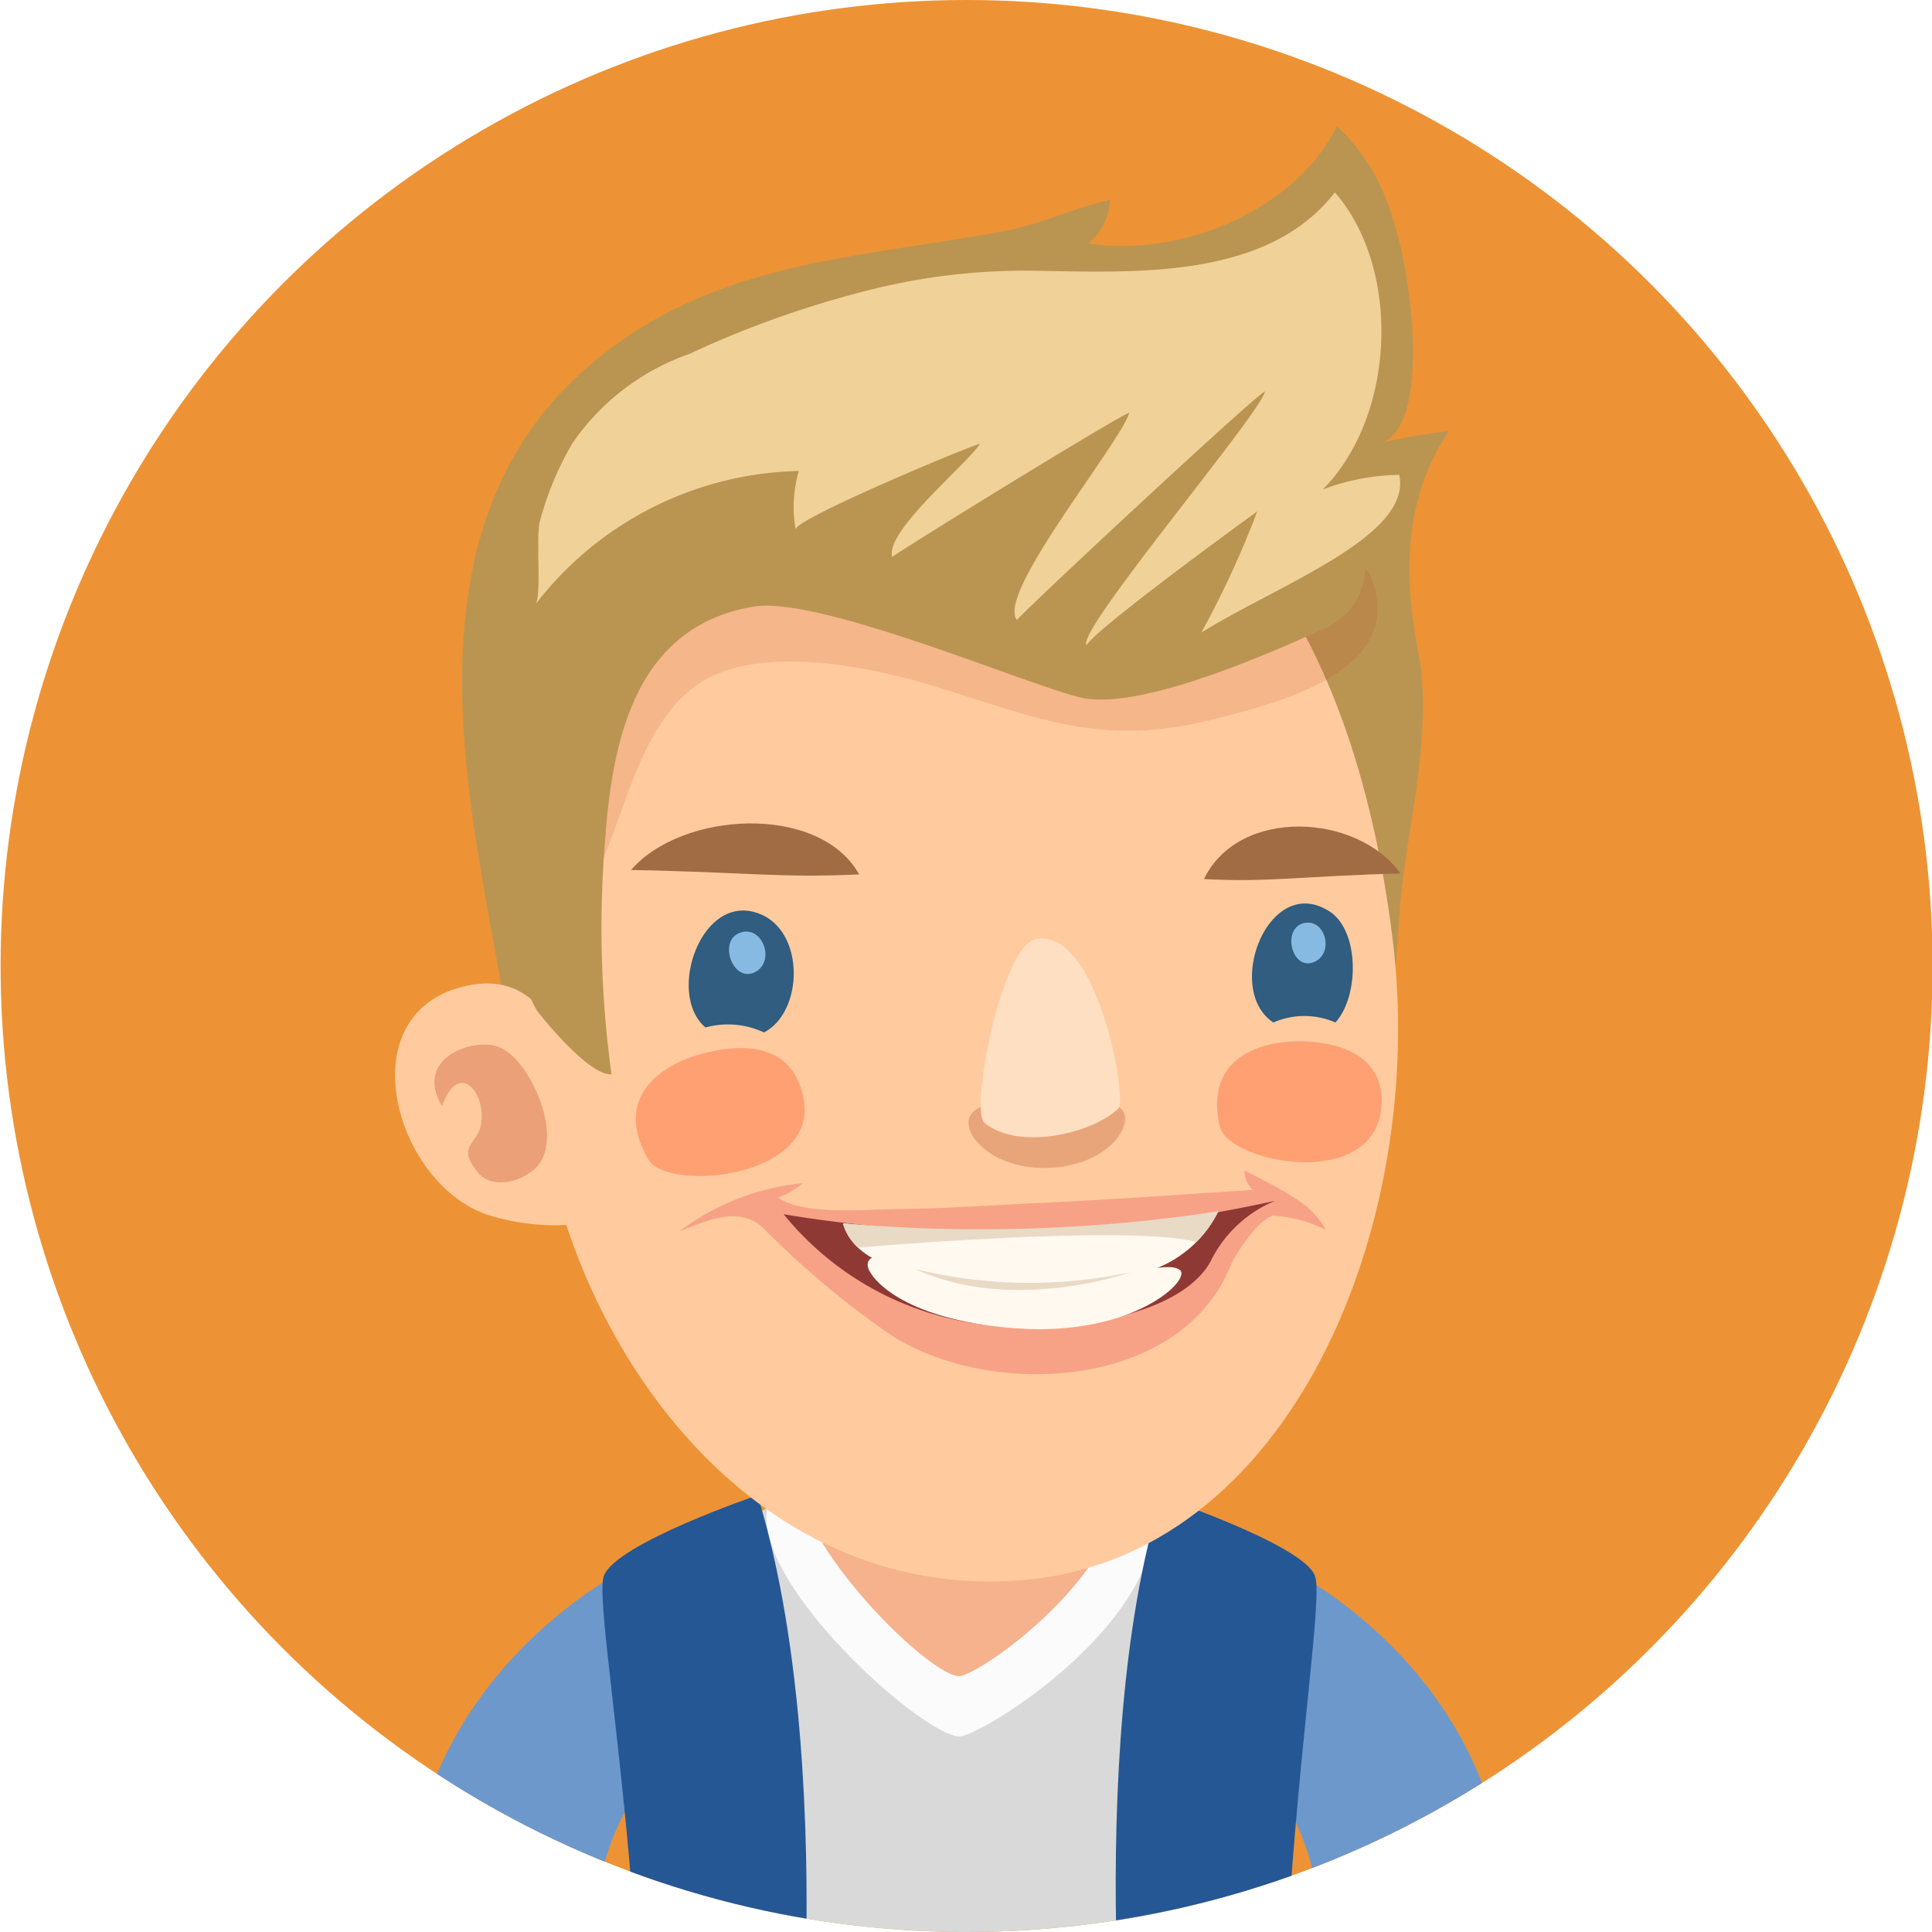 <svg id="Layer_1" data-name="Layer 1" xmlns="http://www.w3.org/2000/svg" xmlns:xlink="http://www.w3.org/1999/xlink" viewBox="0 0 66 66"><defs><style>.cls-1{fill:none;}.cls-2{clip-path:url(#clip-path);}.cls-3{fill:#ed9335;}.cls-4{fill:#ffcb9e;}.cls-5{fill:#6c98cc;}.cls-6{fill:#d9d9d9;}.cls-7{fill:#fbfbfb;}.cls-8{fill:#f5b28c;}.cls-9{fill:#255794;}.cls-10{fill:#ba9552;}.cls-11,.cls-12{fill:#bf3c1b;}.cls-11{opacity:0.15;}.cls-12,.cls-15{opacity:0.3;}.cls-13{fill:#ffa073;}.cls-14{fill:#305d80;}.cls-15{fill:#b54d26;}.cls-16{fill:#ffdfc2;}.cls-17{fill:#86bae3;}.cls-18{fill:#f7a286;}.cls-19{fill:#8f3935;}.cls-20{fill:#fff9f0;}.cls-21{fill:#e8dac5;}.cls-22{fill:#a16b43;}.cls-23{fill:#f0d197;}</style><clipPath id="clip-path" transform="translate(0.19 -0.28)"><circle class="cls-1" cx="32.83" cy="33.28" r="33"/></clipPath></defs><g class="cls-2"><rect class="cls-3" width="66" height="66"/><path class="cls-4" d="M24.83,57a1.89,1.89,0,1,0-2.12-3.13c-6.23,4.21-7.47,8.22-7.42,10.85a8.15,8.15,0,0,0,.22,1.56h4a3.83,3.83,0,0,1-.42-1.64C19,62.26,21.06,59.54,24.83,57Z" transform="translate(0.19 -0.28)"/><path class="cls-5" d="M24.88,52.3c-3.65,1-8.48,4-10.39,9.21a16.56,16.56,0,0,0,5.87,2.84,7.89,7.89,0,0,1,3.07-4.76C24.5,58.91,25.93,52,24.88,52.3Z" transform="translate(0.19 -0.28)"/><path class="cls-4" d="M42.34,53.87A1.89,1.89,0,1,0,40.22,57C44,59.54,46,62.26,46,64.64a3.83,3.83,0,0,1-.42,1.64h4a8.15,8.15,0,0,0,.22-1.56C49.81,62.09,48.57,58.08,42.34,53.87Z" transform="translate(0.19 -0.28)"/><path class="cls-5" d="M40.17,52.3c-1.05-.3.38,6.61,1.45,7.29a7.89,7.89,0,0,1,3.07,4.76,16.56,16.56,0,0,0,5.87-2.84C48.65,56.25,43.82,53.34,40.17,52.3Z" transform="translate(0.19 -0.28)"/><path class="cls-6" d="M40.44,51.88c-4.89-2.62-12-1.72-15.27.4-4.23,2.75-3.57,7.19-2.48,14h20C43.86,59.73,44.52,54.07,40.44,51.88Z" transform="translate(0.19 -0.28)"/><path class="cls-7" d="M37.25,48.55C35.46,47.17,32,47,29.82,47.4A5.06,5.06,0,0,0,26,52c-.19,2.64,5.31,7.53,6.57,7.6C33.48,59.62,43.48,53.34,37.25,48.55Z" transform="translate(0.19 -0.28)"/><path class="cls-8" d="M36.54,47.16c-1.52-1.3-4.48-1.5-6.29-1.08A4.64,4.64,0,0,0,27,50.39c-.17,2.49,4.48,7.09,5.56,7.15C33.35,57.58,41.82,51.67,36.54,47.16Z" transform="translate(0.19 -0.28)"/><path class="cls-9" d="M25.69,51.36S20.86,53,20.44,54.11c-.26.7.56,5.32,1.07,12.17h5.85C27.41,61.67,27.09,55.92,25.69,51.36Z" transform="translate(0.19 -0.28)"/><path class="cls-9" d="M44.73,54.11c-.41-1.07-5.26-2.69-5.26-2.69-1.34,4.36-1.62,10.11-1.53,14.86H43.8C44.2,59.76,45,54.79,44.73,54.11Z" transform="translate(0.19 -0.28)"/><path class="cls-10" d="M46.93,15.42c1.5-.38,1.16-4.14,1-5.14a13.49,13.49,0,0,0-.65-2.87,6.77,6.77,0,0,0-1.8-2.82c-1.44,2.92-5.41,4.5-8.49,4a2,2,0,0,0,.74-1.48c-1.23.26-2.36.83-3.59,1.06-4.91.92-9.81,1-13.92,4.37-5.8,4.67-4.94,12.25-3.78,18.65.63,3.46,1.2,7.36,2.81,10.52,1.17,2.28,2.34,1.32,4.06.42,2.22-1.18,5.5-1.37,8-1.49s6.25-.33,8.6.78c1.55.72,2.36,1.31,3.94.1a9.55,9.55,0,0,0,2.6-3.6c.95-2.09,1-4.19,1.17-6.44.23-2.91,1-5.31.75-8.23-.08-1-1.32-4.93.94-8.24A17.77,17.77,0,0,0,46.93,15.42Z" transform="translate(0.19 -0.28)"/><path class="cls-4" d="M30.15,15.14C22.36,16.66,16.86,27.88,18.29,38.4c1.07,7.88,7.15,16.53,16.31,15.87,9.34-.66,14-12.25,12.78-21.94C46.07,21.79,41.08,13,30.15,15.14Z" transform="translate(0.19 -0.28)"/><path class="cls-11" d="M40.21,16.8a35.31,35.31,0,0,0-9.46-1.49c-2.85-.05-5.94-.21-8.6,1-1.46.66-3.25,1.57-3.79,3.18a11.58,11.58,0,0,0-.26,4.23,22.72,22.72,0,0,0,.36,3.86,5.85,5.85,0,0,0,1.64,2.75c1.17-2.33,1.62-6.09,4.39-7.1,2-.71,4.76-.21,6.79.36l.41.12c3.52,1.08,5.7,2.1,9.5,1.16,2.13-.53,6.45-1.58,5.56-4.56C46.05,17.94,42.23,17.4,40.21,16.8Z" transform="translate(0.19 -0.28)"/><path class="cls-4" d="M15.57,34c-3.83,1-2.29,6.64.84,7.76a7.56,7.56,0,0,0,3.09.34l.06-.09c.46-.73-.18-4.81-.42-5.58C18.55,34.52,17.41,33.51,15.57,34Z" transform="translate(0.19 -0.28)"/><path class="cls-12" d="M16.91,36.07c-.86-.39-3,.32-2,2,.54-1.56,1.49-.53,1.34.58-.1.74-.89.75-.1,1.7.43.52,1.3.33,1.74,0C19.28,39.52,18,36.56,16.91,36.07Z" transform="translate(0.19 -0.28)"/><path class="cls-10" d="M41.49,13c-3.29-2.79-7.21-3.24-11.35-2.28-2.53.58-5.41.93-7.52,2.56a20.26,20.26,0,0,0-4.76,4.57c-2,3.06-1,15.18.33,17,.15.2,1.75,2.19,2.51,2.13A36.7,36.7,0,0,1,20.48,29c.25-3.53,1.07-7.33,5.09-8,2.29-.36,9.55,2.77,11.21,3.12,2.22.47,7.43-2,8.19-2.33,1.87-.78,1.76-2.91.88-4.38A18.88,18.88,0,0,0,41.49,13Z" transform="translate(0.19 -0.28)"/><path class="cls-13" d="M44.21,35.85c-1.32,0-3.25.54-2.74,2.89C41.73,40,46.75,41,47,38.1a2.38,2.38,0,0,0-.06-.78C46.58,36.12,45.23,35.87,44.21,35.85Z" transform="translate(0.19 -0.28)"/><path class="cls-13" d="M26.92,36.92c-.7-1.06-2.13-.91-3.14-.64-1.33.35-3.07,1.47-1.82,3.61.67,1.14,6,.63,5.27-2.23A2.39,2.39,0,0,0,26.92,36.92Z" transform="translate(0.19 -0.28)"/><path class="cls-14" d="M25.81,31.52c-2-.87-3.27,2.7-1.9,3.86a2.91,2.91,0,0,1,2,.17C27.25,34.85,27.31,32.16,25.81,31.52Z" transform="translate(0.19 -0.28)"/><path class="cls-15" d="M35.62,38.18c-1.18,0-1.64-.52-2.46,0s.35,2.06,2.43,2,3-1.5,2.54-2S36.92,38.17,35.62,38.18Z" transform="translate(0.19 -0.28)"/><path class="cls-16" d="M35.24,32.35c-1.23.17-2.3,5.89-1.8,6.29,1.24,1,3.82.29,4.58-.5C38.31,37.83,37.33,32.05,35.24,32.35Z" transform="translate(0.19 -0.28)"/><path class="cls-14" d="M45.17,31.38c-2.05-1.23-3.55,2.72-1.86,3.83a2.65,2.65,0,0,1,2.12,0C46.26,34.3,46.26,32,45.17,31.38Z" transform="translate(0.19 -0.28)"/><path class="cls-17" d="M25.1,32.14c-.82.28-.2,1.86.6,1.29C26.27,33,25.82,31.89,25.1,32.14Z" transform="translate(0.19 -0.28)"/><path class="cls-17" d="M44.37,31.81c-.81.16-.42,1.75.4,1.3C45.37,32.78,45.08,31.67,44.37,31.81Z" transform="translate(0.19 -0.28)"/><path class="cls-18" d="M44.12,41.26c-.57-.39-1.24-.7-1.8-1a.91.91,0,0,0,.29.67c-2.39.15-4.79.33-7.19.44-1.58.07-3.17.19-4.76.21-1.16,0-3.36.25-4.27-.39a2.69,2.69,0,0,0,.84-.49A8.3,8.3,0,0,0,23,42.36c.89-.37,2.07-.9,2.87-.14a30.74,30.74,0,0,0,4.32,3.63c3.35,2.22,9.89,1.95,11.64-2.29.15-.38.93-1.62,1.48-1.75a4.51,4.51,0,0,1,1.8.49A2.89,2.89,0,0,0,44.12,41.26Z" transform="translate(0.19 -0.28)"/><path class="cls-19" d="M26.58,41.76a10.39,10.39,0,0,0,8.21,3.84c3.49,0,5.78-1,6.41-2.3a4.29,4.29,0,0,1,2.17-2A43.87,43.87,0,0,1,26.58,41.76Z" transform="translate(0.19 -0.28)"/><path class="cls-20" d="M28.61,42.07s.18,1.18,2.13,1.6a22.43,22.43,0,0,0,7.94.13,4,4,0,0,0,2.75-2.14A47,47,0,0,1,28.61,42.07Z" transform="translate(0.19 -0.28)"/><path class="cls-20" d="M36.15,44c-2.49.12-4.57,0-5.82-.6-.9-.44-1,.06-.78.36,0,0,.83,1.6,5,1.9,4,.28,6-1.69,5.56-2S38.46,43.89,36.15,44Z" transform="translate(0.19 -0.28)"/><path class="cls-21" d="M28.61,42.07a1.8,1.8,0,0,0,.51.83s9.32-.81,11.56-.19a3.83,3.83,0,0,0,.75-1.05A54,54,0,0,1,28.61,42.07Z" transform="translate(0.19 -0.28)"/><path class="cls-21" d="M31.07,43.63c3.37,1.55,7.36.11,7.36.11A16.41,16.41,0,0,1,31.07,43.63Z" transform="translate(0.19 -0.28)"/><path class="cls-22" d="M21.37,30c3.83.07,5.13.28,7.79.15C27.79,27.71,23.08,28,21.37,30Z" transform="translate(0.19 -0.28)"/><path class="cls-22" d="M40.94,30.31c2.29.12,3.41-.11,6.71-.19C46.19,28.06,42.13,27.84,40.94,30.31Z" transform="translate(0.19 -0.28)"/><path class="cls-23" d="M45,17l0,0h0S45,17.06,45,17Z" transform="translate(0.19 -0.28)"/><path class="cls-23" d="M45,17l0,0s0,0,0,0h0c2.49-2.52,2.69-7.53.41-10.15-2.31,3-6.87,2.73-10.25,2.68a21.73,21.73,0,0,0-5.21.55,34.22,34.22,0,0,0-6.59,2.29,8.07,8.07,0,0,0-4,3.06,10.77,10.77,0,0,0-1.11,2.67c-.14.54.07,2.55-.15,2.83a11.65,11.65,0,0,1,9-4.56,4.36,4.36,0,0,0-.11,2c-.07-.35,6.11-2.92,6.3-2.93-.49.74-3.26,3-3,3.87,0-.06,7.73-4.83,8.1-4.93-.33,1.08-4.57,6.2-3.84,7.08.39-.46,8.07-7.61,8.47-7.81-.08.68-6.49,8.23-6.09,8.67.33-.57,5.33-4.21,5.83-4.57a32.54,32.54,0,0,1-1.91,4.14c2.65-1.65,7.21-3.29,6.76-5.39A7.79,7.79,0,0,0,45,17Z" transform="translate(0.19 -0.28)"/></g></svg>